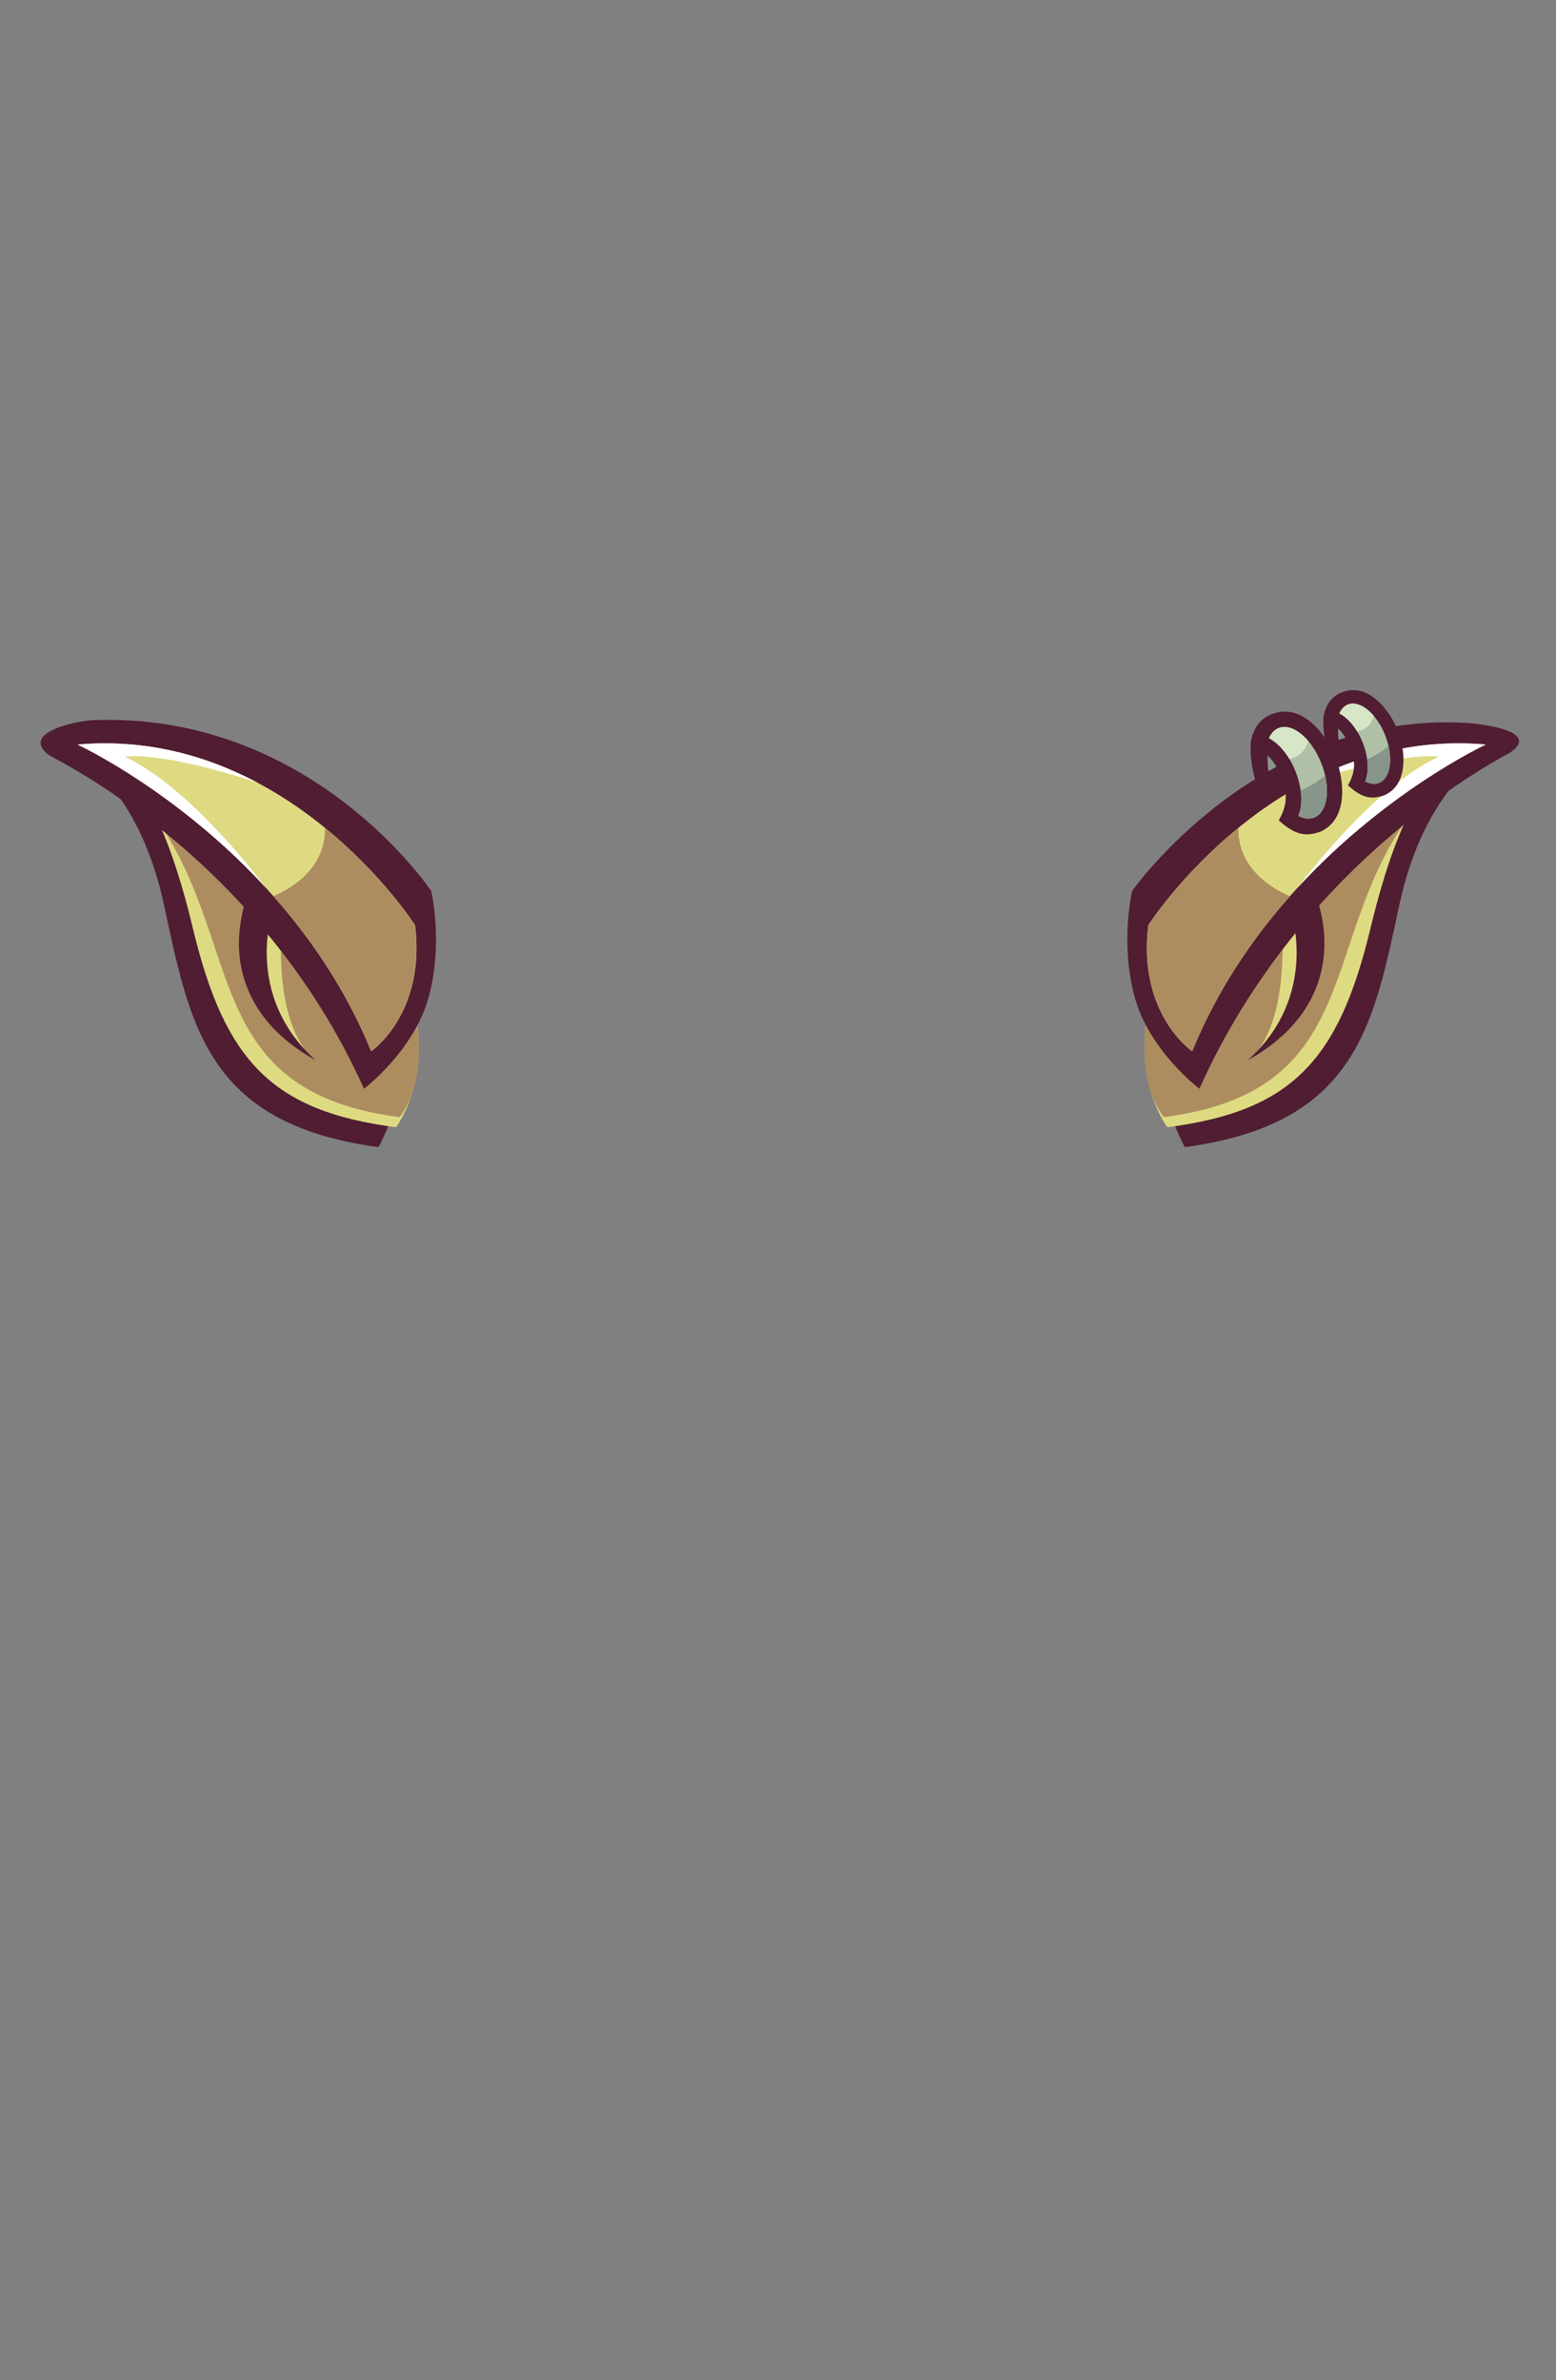 <?xml version="1.0" encoding="UTF-8"?>
<!DOCTYPE svg PUBLIC "-//W3C//DTD SVG 1.1//EN" "http://www.w3.org/Graphics/SVG/1.1/DTD/svg11.dtd">
<!-- Creator: CorelDRAW 2020 (64-Bit) -->
<svg xmlns="http://www.w3.org/2000/svg" xml:space="preserve" width="129.436mm" height="197.989mm" version="1.1" style="shape-rendering:geometricPrecision; text-rendering:geometricPrecision; image-rendering:optimizeQuality; fill-rule:evenodd; clip-rule:evenodd"
viewBox="0 0 3813.37 5833.04"
 xmlns:xlink="http://www.w3.org/1999/xlink"
 xmlns:xodm="http://www.corel.com/coreldraw/odm/2003">
 <rect x="0" y="0" width="3813.37" height="5833.04" fill="#808080" stroke="none"/>
 <defs>
  <style type="text/css">
   <![CDATA[
    .fil0 {fill:none}
    .fil1 {fill:#501D33}
    .fil2 {fill:#88958A}
    .fil4 {fill:#AD8D60}
    .fil6 {fill:#AFC0A6}
    .fil7 {fill:#D6E6C6}
    .fil3 {fill:#DEDA81}
    .fil5 {fill:white}
   ]]>
  </style>
 </defs>
 <g id="Слой_x0020_1">
  <g id="_2674587669648">
   <g id="_285110640">
    <rect id="_285111552" class="fil0" y="0" width="3813.37" height="5833.04"/>
    <g>
     <path id="_283867600" class="fil1" d="M3065.2 1822.64c0,0 -9.11,112.13 70.17,188.07l59.99 -18.82c0,0 8.13,-179.6 -2.45,-181.32 -10.58,-1.72 -127.78,11.67 -127.71,12.07z"/>
     <path id="_283857184" class="fil1" d="M3243.35 1760.26c0,0 -7.97,98.15 61.43,164.62l52.51 -16.47c0,0 7.11,-157.21 -2.14,-158.71 -9.26,-1.51 -111.85,10.21 -111.79,10.56z"/>
     <path id="_283857280" class="fil2" d="M3106.64 1851.69c0,0 -6.84,84.26 52.73,141.32l45.08 -14.14c0,0 6.11,-134.95 -1.84,-136.25 -7.95,-1.29 -96.02,8.76 -95.97,9.07z"/>
     <path id="_283857400" class="fil2" d="M3279.63 1785.68c0,0 -5.99,73.75 46.16,123.7l39.46 -12.38c0,0 5.35,-118.13 -1.61,-119.26 -6.96,-1.13 -84.05,7.67 -84,7.94z"/>
     <path id="_283857496" class="fil1" d="M3650.97 1843.83c0,0 -158.01,80.18 -221.48,373.66 -63.47,293.48 -103.56,537.49 -525.74,593.86 0,0 -91.57,-160.28 -48.46,-317.44 43.11,-157.16 490.25,-619.52 795.67,-650.08l0 0.01z"/>
     <path id="_283857616" class="fil3" d="M3510.95 1916.1c0,0 -74.56,35.75 -152.43,359.8 -77.88,324.06 -193.82,447.47 -497.61,486.8 0,0 -68.54,-88.53 -54.05,-237.86 14.49,-149.33 347.79,-600.52 704.09,-608.75l-0 0z"/>
     <path id="_283857712" class="fil4" d="M3529.99 1928.52c-0.53,0 -29.26,4.47 -81.25,77.91 -217.53,307.26 -107.03,668.07 -596.12,731.4 0,0 -60.25,-63.65 -45.75,-212.98 14.49,-149.33 366.83,-588.1 723.13,-596.33l0 -0z"/>
     <path id="_283857832" class="fil3" d="M3141.61 2288.43c0,0 15.73,188.75 -59.6,287.27 0,0 102.65,-91.89 117.55,-192.89 14.9,-101 -9.11,-143.22 -9.11,-143.22l-48.84 48.84z"/>
     <path id="_283857928" class="fil1" d="M2774.51 2183.91c0,0 307.61,-440.73 819.1,-412.27 13.18,0.74 187.5,15.23 109.01,71.6 -12.41,8.91 -507.24,253.1 -763.23,825.08 0,0 -122.4,-92.4 -158.64,-224.76 -36.24,-132.36 -6.23,-259.64 -6.23,-259.64l-0 -0z"/>
     <path id="_283858048" class="fil3" d="M3641.39 1824.73c0,0 -508.73,235.61 -719.66,751.74 0,0 -134.11,-90.95 -107.65,-308.92 0,0 312.13,-487.93 827.31,-442.81l0 -0z"/>
     <path id="_283858144" class="fil5" d="M3641.39 1824.73c0,0 -241.81,112 -461.13,350.71 49.04,-64.47 200.89,-253.29 345.47,-320.81 0,0 -83.16,-16.06 -325.18,63.48 122.07,-64.84 270.32,-108.32 440.83,-93.38l0 0z"/>
     <path id="_283858264" class="fil4" d="M3161.26 2196.54c-91.79,103.7 -178.24,229.95 -239.53,379.93 0,0 -134.11,-90.95 -107.65,-308.92 0,0 78.16,-122.18 220.82,-238.61 -0.75,50.71 20.78,120.47 126.37,167.61z"/>
     <path id="_283858360" class="fil1" d="M3163.14 2232.17c0,0 72.43,206.65 -105.08,366.22 181.9,-100.64 220.55,-262.28 163.28,-414.3l-58.2 48.08 0 0z"/>
     <path id="_283858480" class="fil1" d="M3064.83 1823.01c37.68,19.35 58.61,39.34 75.42,81.58 17.53,44.06 12.54,72.05 -6.35,106.11 31.4,27.61 58.27,43.6 100.95,27.86 7.25,-2.89 3.82,-1.21 10.45,-5.14 58.38,-34.65 48.82,-123.93 27.53,-177.44 -21.29,-53.53 -75.7,-124.99 -141.93,-110.03 -41.3,9.32 -61,39.06 -66.06,77.07z"/>
     <path id="_283858576" class="fil1" d="M3243.03 1760.58c32.98,16.93 51.31,34.44 66.02,71.41 15.34,38.57 10.98,63.07 -5.57,92.87 27.48,24.17 51.01,38.16 88.36,24.39 6.35,-2.52 3.35,-1.06 9.15,-4.5 51.11,-30.33 42.73,-108.47 24.1,-155.32 -18.64,-46.86 -66.26,-109.4 -124.24,-96.31 -36.15,8.16 -53.4,34.19 -57.83,67.46z"/>
     <path id="_283858696" class="fil6" d="M3133.63 1784.24c-10.52,4.19 -18.48,12.97 -23.72,24.94 24.73,12.69 49.65,42.5 65.18,81.55 16.54,41.56 18.15,82.79 6.73,108.92 13.65,7.01 27.23,8.82 39.14,4.07 33.5,-13.33 41.11,-73.28 17,-133.88 -24.11,-60.6 -70.84,-98.93 -104.34,-85.59z"/>
     <path id="_283858792" class="fil6" d="M3303.26 1726.64c-9.22,3.67 -16.18,11.36 -20.76,21.83 21.65,11.11 43.46,37.2 57.06,71.38 14.48,36.38 15.89,72.47 5.89,95.34 11.94,6.13 23.83,7.72 34.26,3.57 29.33,-11.67 35.99,-64.15 14.88,-117.19 -21.11,-53.04 -62,-86.59 -91.33,-74.92z"/>
     <path id="_283861744" class="fil7" d="M3133.63 1784.24c-10.54,4.19 -18.5,12.98 -23.72,24.94 17.66,9.07 35.43,26.86 49.8,50.53 30.5,-5.09 42.02,-27.61 46.38,-43.8 -23.15,-27.09 -50.61,-40.37 -72.45,-31.67z"/>
     <path id="_283861840" class="fil7" d="M3303.26 1726.64c-9.22,3.67 -16.2,11.36 -20.76,21.83 15.46,7.94 31.01,23.51 43.59,44.23 26.7,-4.46 36.78,-24.17 40.59,-38.34 -20.27,-23.71 -44.3,-35.33 -63.42,-27.73z"/>
     <path id="_283861984" class="fil2" d="M3187.59 1937.21c3.38,24.26 1.31,46.25 -5.77,62.43 13.65,7.02 27.23,8.83 39.14,4.07 27.73,-11.03 37.71,-54.02 26.66,-102.88 -22.99,18.63 -43.09,29.82 -60.03,36.38z"/>
     <path id="_283862080" class="fil2" d="M3350.48 1860.54c2.95,21.24 1.14,40.48 -5.05,54.65 11.95,6.14 23.83,7.73 34.25,3.56 24.27,-9.66 33.01,-47.29 23.34,-90.05 -20.12,16.3 -37.72,26.09 -52.54,31.84z"/>
    </g>
    <path id="_283862224" class="fil1" d="M180.43 1843.82c0,0 158.01,80.18 221.48,373.66 63.47,293.48 103.56,537.49 525.74,593.86 0,0 91.57,-160.28 48.46,-317.44 -43.11,-157.16 -490.25,-619.52 -795.67,-650.08l-0 0.01z"/>
    <path id="_283862368" class="fil3" d="M320.46 1916.1c0,0 74.56,35.75 152.43,359.8 77.88,324.06 193.82,447.47 497.61,486.8 0,0 68.54,-88.53 54.05,-237.86 -14.49,-149.33 -347.8,-600.52 -704.09,-608.75l0 0z"/>
    <path id="_283862488" class="fil4" d="M301.42 1928.52c0.53,0 29.26,4.47 81.25,77.91 217.53,307.26 107.03,668.07 596.12,731.4 0,0 60.25,-63.65 45.75,-212.98 -14.49,-149.33 -366.83,-588.1 -723.13,-596.33l0 -0z"/>
    <path id="_283862608" class="fil3" d="M689.8 2288.43c0,0 -15.73,188.75 59.61,287.27 0,0 -102.66,-91.89 -117.56,-192.89 -14.9,-101 9.11,-143.22 9.11,-143.22l48.84 48.84z"/>
    <path id="_283862704" class="fil1" d="M1056.88 2183.91c0,0 -292.7,-440.73 -830.73,-418.9 -33.33,1.36 -178.47,29.01 -107.34,84.86 12.01,9.43 517.2,246.46 773.19,818.44 0,0 122.4,-92.4 158.64,-224.76 36.24,-132.36 6.23,-259.64 6.23,-259.64l0 -0z"/>
    <path id="_283862848" class="fil3" d="M190.01 1824.73c0,0 508.73,235.61 719.66,751.74 0,0 134.11,-90.95 107.65,-308.92 0,0 -312.13,-487.93 -827.31,-442.81l0 -0z"/>
    <path id="_283862944" class="fil5" d="M190.01 1824.73c0,0 241.81,112 461.13,350.71 -49.04,-64.47 -200.89,-253.29 -345.47,-320.81 0,0 83.16,-16.06 325.18,63.48 -122.07,-64.84 -270.32,-108.32 -440.83,-93.38l-0 0z"/>
    <path id="_283863088" class="fil4" d="M670.14 2196.54c91.79,103.7 178.24,229.95 239.53,379.93 0,0 134.11,-90.95 107.65,-308.92 0,0 -78.16,-122.18 -220.82,-238.61 0.75,50.71 -20.78,120.47 -126.37,167.61z"/>
    <path id="_283863184" class="fil1" d="M668.27 2232.17c0,0 -72.43,206.65 105.08,366.22 -181.9,-100.64 -220.55,-262.28 -163.28,-414.3l58.2 48.08 0 0z"/>
   </g>
  </g>
 </g>
</svg>
